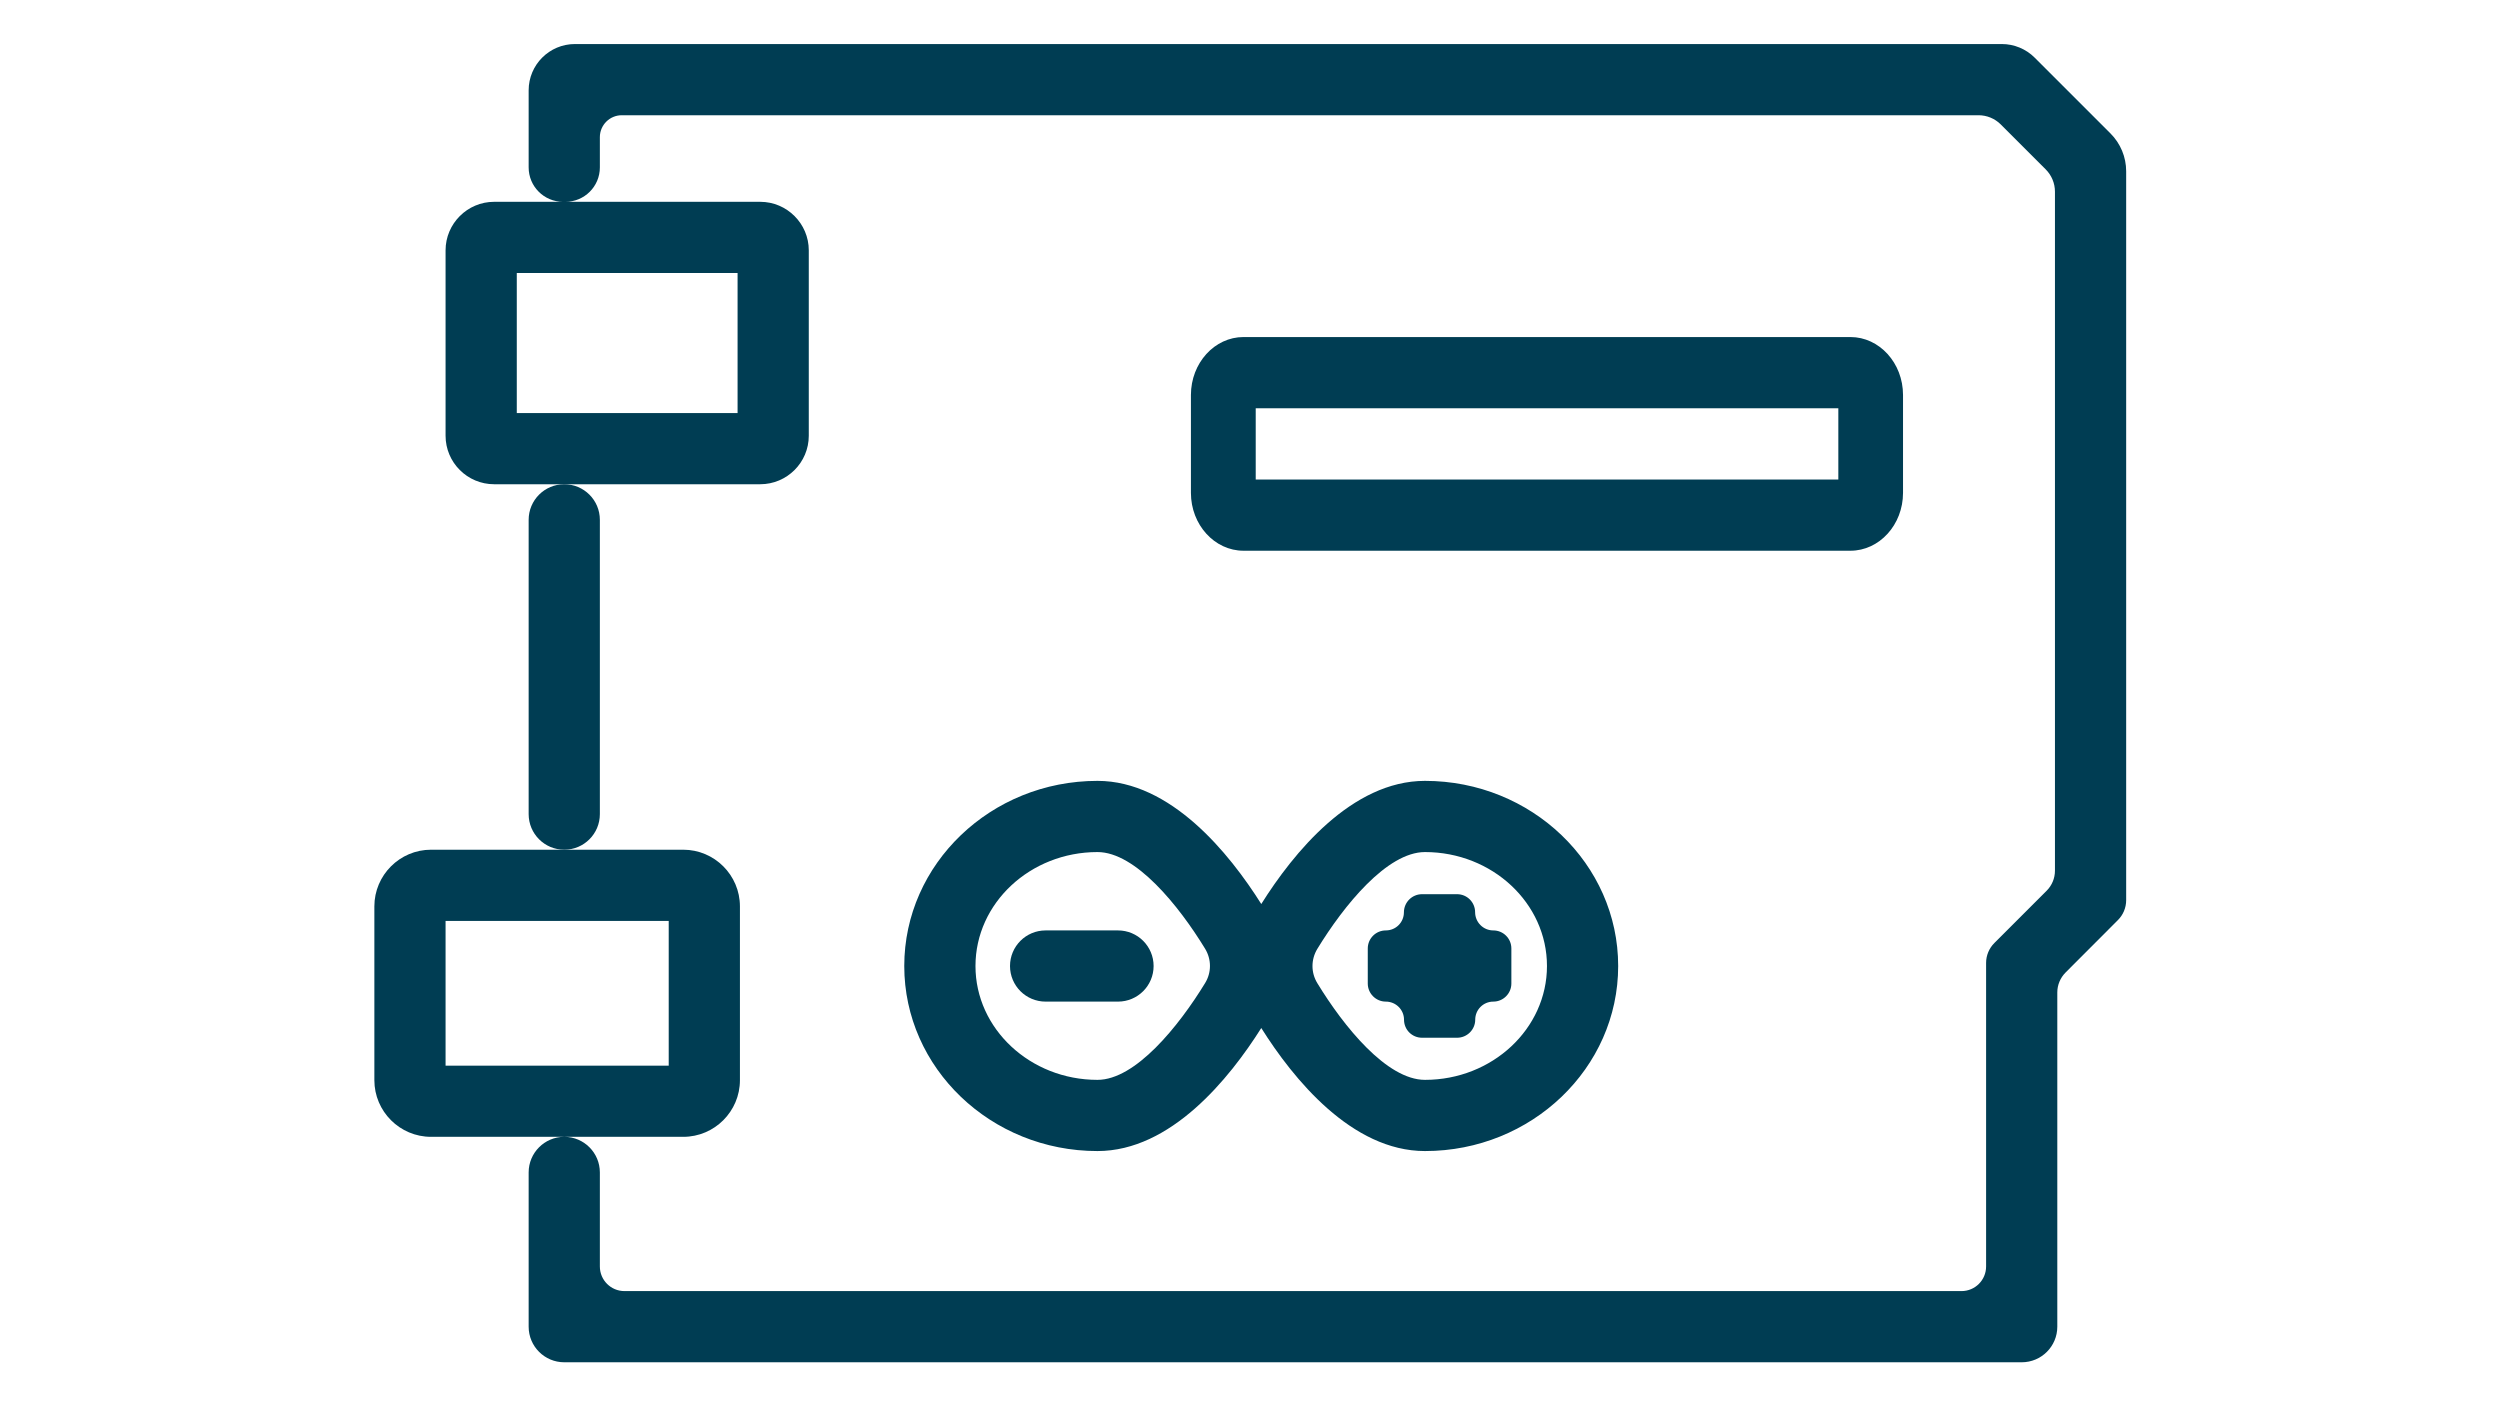 <?xml version="1.0" encoding="UTF-8"?>
<svg xmlns="http://www.w3.org/2000/svg" xmlns:xlink="http://www.w3.org/1999/xlink" width="1440pt" height="810pt" viewBox="0 0 1440 810" version="1.2">
<defs>
<clipPath id="clip1">
  <path d="M 215 25.145 L 1225 25.145 L 1225 784.895 L 215 784.895 Z M 215 25.145 "/>
</clipPath>
</defs>
<g id="surface1">
<g clip-path="url(#clip1)" clip-rule="nonzero">
<path style=" stroke:none;fill-rule:nonzero;fill:rgb(0%,23.92%,32.549%);fill-opacity:1;" d="M 424.844 157.254 L 424.844 237.914 L 297.668 237.914 L 297.668 157.254 Z M 385.18 613.812 L 256.648 613.812 L 256.648 530.441 L 385.18 530.441 Z M 1224.672 518.496 L 1224.672 98.637 C 1224.672 90.449 1221.406 82.629 1215.617 76.84 L 1171.953 33.188 C 1166.965 28.199 1160.129 25.367 1153.047 25.367 L 331.168 25.367 C 316.449 25.367 304.504 37.312 304.504 52.027 L 304.504 96.422 C 304.504 107.383 313.371 116.246 324.332 116.246 L 284.609 116.246 C 269.215 116.246 256.648 128.809 256.648 144.199 L 256.648 250.969 C 256.648 266.422 269.215 278.922 284.609 278.922 L 437.898 278.922 C 453.297 278.922 465.859 266.422 465.859 250.969 L 465.859 144.199 C 465.859 128.809 453.297 116.246 437.898 116.246 L 325.688 116.246 C 336.652 116.246 345.52 107.383 345.52 96.422 L 345.52 78.996 C 345.52 72.039 351.184 66.375 358.145 66.375 L 1139.621 66.375 C 1144.422 66.375 1149.043 68.281 1152.43 71.668 L 1178.297 97.531 C 1181.746 100.977 1183.652 105.594 1183.652 110.398 L 1183.652 501.504 C 1183.652 505.875 1181.93 510 1178.852 513.078 L 1148.797 543.125 C 1145.715 546.203 1143.992 550.332 1143.992 554.641 L 1143.992 729.504 C 1143.992 737.324 1137.648 743.668 1129.828 743.668 L 359.684 743.668 C 351.863 743.668 345.52 737.324 345.52 729.504 L 345.52 675.32 C 345.52 664.055 336.406 654.879 325.133 654.816 L 393.559 654.816 C 411.539 654.816 426.199 640.164 426.199 622.184 L 426.199 522.07 C 426.199 504.09 411.539 489.434 393.559 489.434 L 248.273 489.434 C 230.289 489.434 215.633 504.09 215.633 522.07 L 215.633 622.184 C 215.633 640.164 230.289 654.816 248.273 654.816 L 324.887 654.816 C 313.617 654.879 304.504 664.055 304.504 675.32 L 304.504 764.172 C 304.504 775.5 313.68 784.672 325.012 784.672 L 1164.5 784.672 C 1175.832 784.672 1185.008 775.5 1185.008 764.172 L 1185.008 571.633 C 1185.008 567.324 1186.734 563.199 1189.812 560.121 L 1219.867 530.012 C 1222.945 526.996 1224.672 522.809 1224.672 518.496 "/>
</g>
<path style=" stroke:none;fill-rule:nonzero;fill:rgb(0%,23.92%,32.549%);fill-opacity:1;" d="M 345.52 299.426 L 345.52 468.934 C 345.52 480.262 336.344 489.434 325.012 489.434 C 313.68 489.434 304.504 480.262 304.504 468.934 L 304.504 299.426 C 304.504 288.094 313.68 278.922 325.012 278.922 C 336.344 278.922 345.52 288.094 345.52 299.426 "/>
<path style=" stroke:none;fill-rule:nonzero;fill:rgb(0%,23.92%,32.549%);fill-opacity:1;" d="M 723.293 276.211 L 1058.879 276.211 L 1058.879 235.145 L 723.293 235.145 Z M 1096.141 227.508 L 1096.141 283.906 C 1096.141 302.258 1082.527 317.219 1065.84 317.219 L 716.273 317.219 C 699.582 317.219 685.973 302.258 685.973 283.906 L 685.973 227.508 C 685.973 209.098 699.582 194.137 716.273 194.137 L 1065.84 194.137 C 1082.527 194.137 1096.141 209.098 1096.141 227.508 "/>
<path style=" stroke:none;fill-rule:nonzero;fill:rgb(0%,23.92%,32.549%);fill-opacity:1;" d="M 891.055 556.426 C 891.055 592.57 859.523 622 820.785 622 C 798.797 622 773.98 591.277 758.766 566.277 C 755.07 560.242 755.07 552.672 758.766 546.574 C 774.039 521.574 798.922 490.789 820.785 490.789 C 859.523 490.789 891.055 520.223 891.055 556.426 Z M 694.164 546.512 C 697.859 552.609 697.859 560.184 694.164 566.215 C 678.891 591.215 654.008 622 632.145 622 C 593.406 622 561.875 592.57 561.875 556.426 C 561.875 520.223 593.406 490.789 632.145 490.789 C 654.07 490.789 678.949 521.574 694.164 546.512 Z M 932.07 556.426 C 932.07 497.625 882.188 449.781 820.785 449.781 C 778.535 449.781 744.848 491.469 726.496 520.715 C 708.082 491.469 674.395 449.781 632.145 449.781 C 570.742 449.781 520.855 497.625 520.855 556.426 C 520.855 615.227 570.742 663.008 632.145 663.008 C 674.395 663.008 708.082 621.324 726.496 592.137 C 744.848 621.324 778.535 663.008 820.785 663.008 C 882.188 663.008 932.07 615.227 932.07 556.426 "/>
<path style=" stroke:none;fill-rule:nonzero;fill:rgb(0%,23.92%,32.549%);fill-opacity:1;" d="M 643.969 576.93 L 602.273 576.93 C 590.941 576.93 581.766 567.754 581.766 556.426 C 581.766 545.098 590.941 535.922 602.273 535.922 L 643.969 535.922 C 655.301 535.922 664.477 545.098 664.477 556.426 C 664.477 567.754 655.301 576.93 643.969 576.93 "/>
<path style=" stroke:none;fill-rule:nonzero;fill:rgb(0%,23.92%,32.549%);fill-opacity:1;" d="M 860.137 535.922 C 854.348 535.922 849.73 531.242 849.668 525.516 L 849.668 525.457 C 849.668 519.73 845.051 515.051 839.262 515.051 L 819.121 515.051 C 813.332 515.051 808.652 519.73 808.652 525.516 C 808.652 531.242 804.031 535.922 798.242 535.922 C 792.516 535.922 787.836 540.539 787.836 546.328 L 787.836 566.523 C 787.836 572.25 792.516 576.93 798.242 576.93 C 804.031 576.93 808.715 581.609 808.715 587.336 C 808.715 593.121 813.332 597.742 819.121 597.742 L 839.262 597.742 C 845.051 597.742 849.73 593.062 849.73 587.336 C 849.73 581.609 854.348 576.93 860.137 576.93 C 865.867 576.93 870.547 572.25 870.547 566.523 L 870.547 546.328 C 870.547 540.539 865.867 535.922 860.137 535.922 "/>
</g>
</svg>
